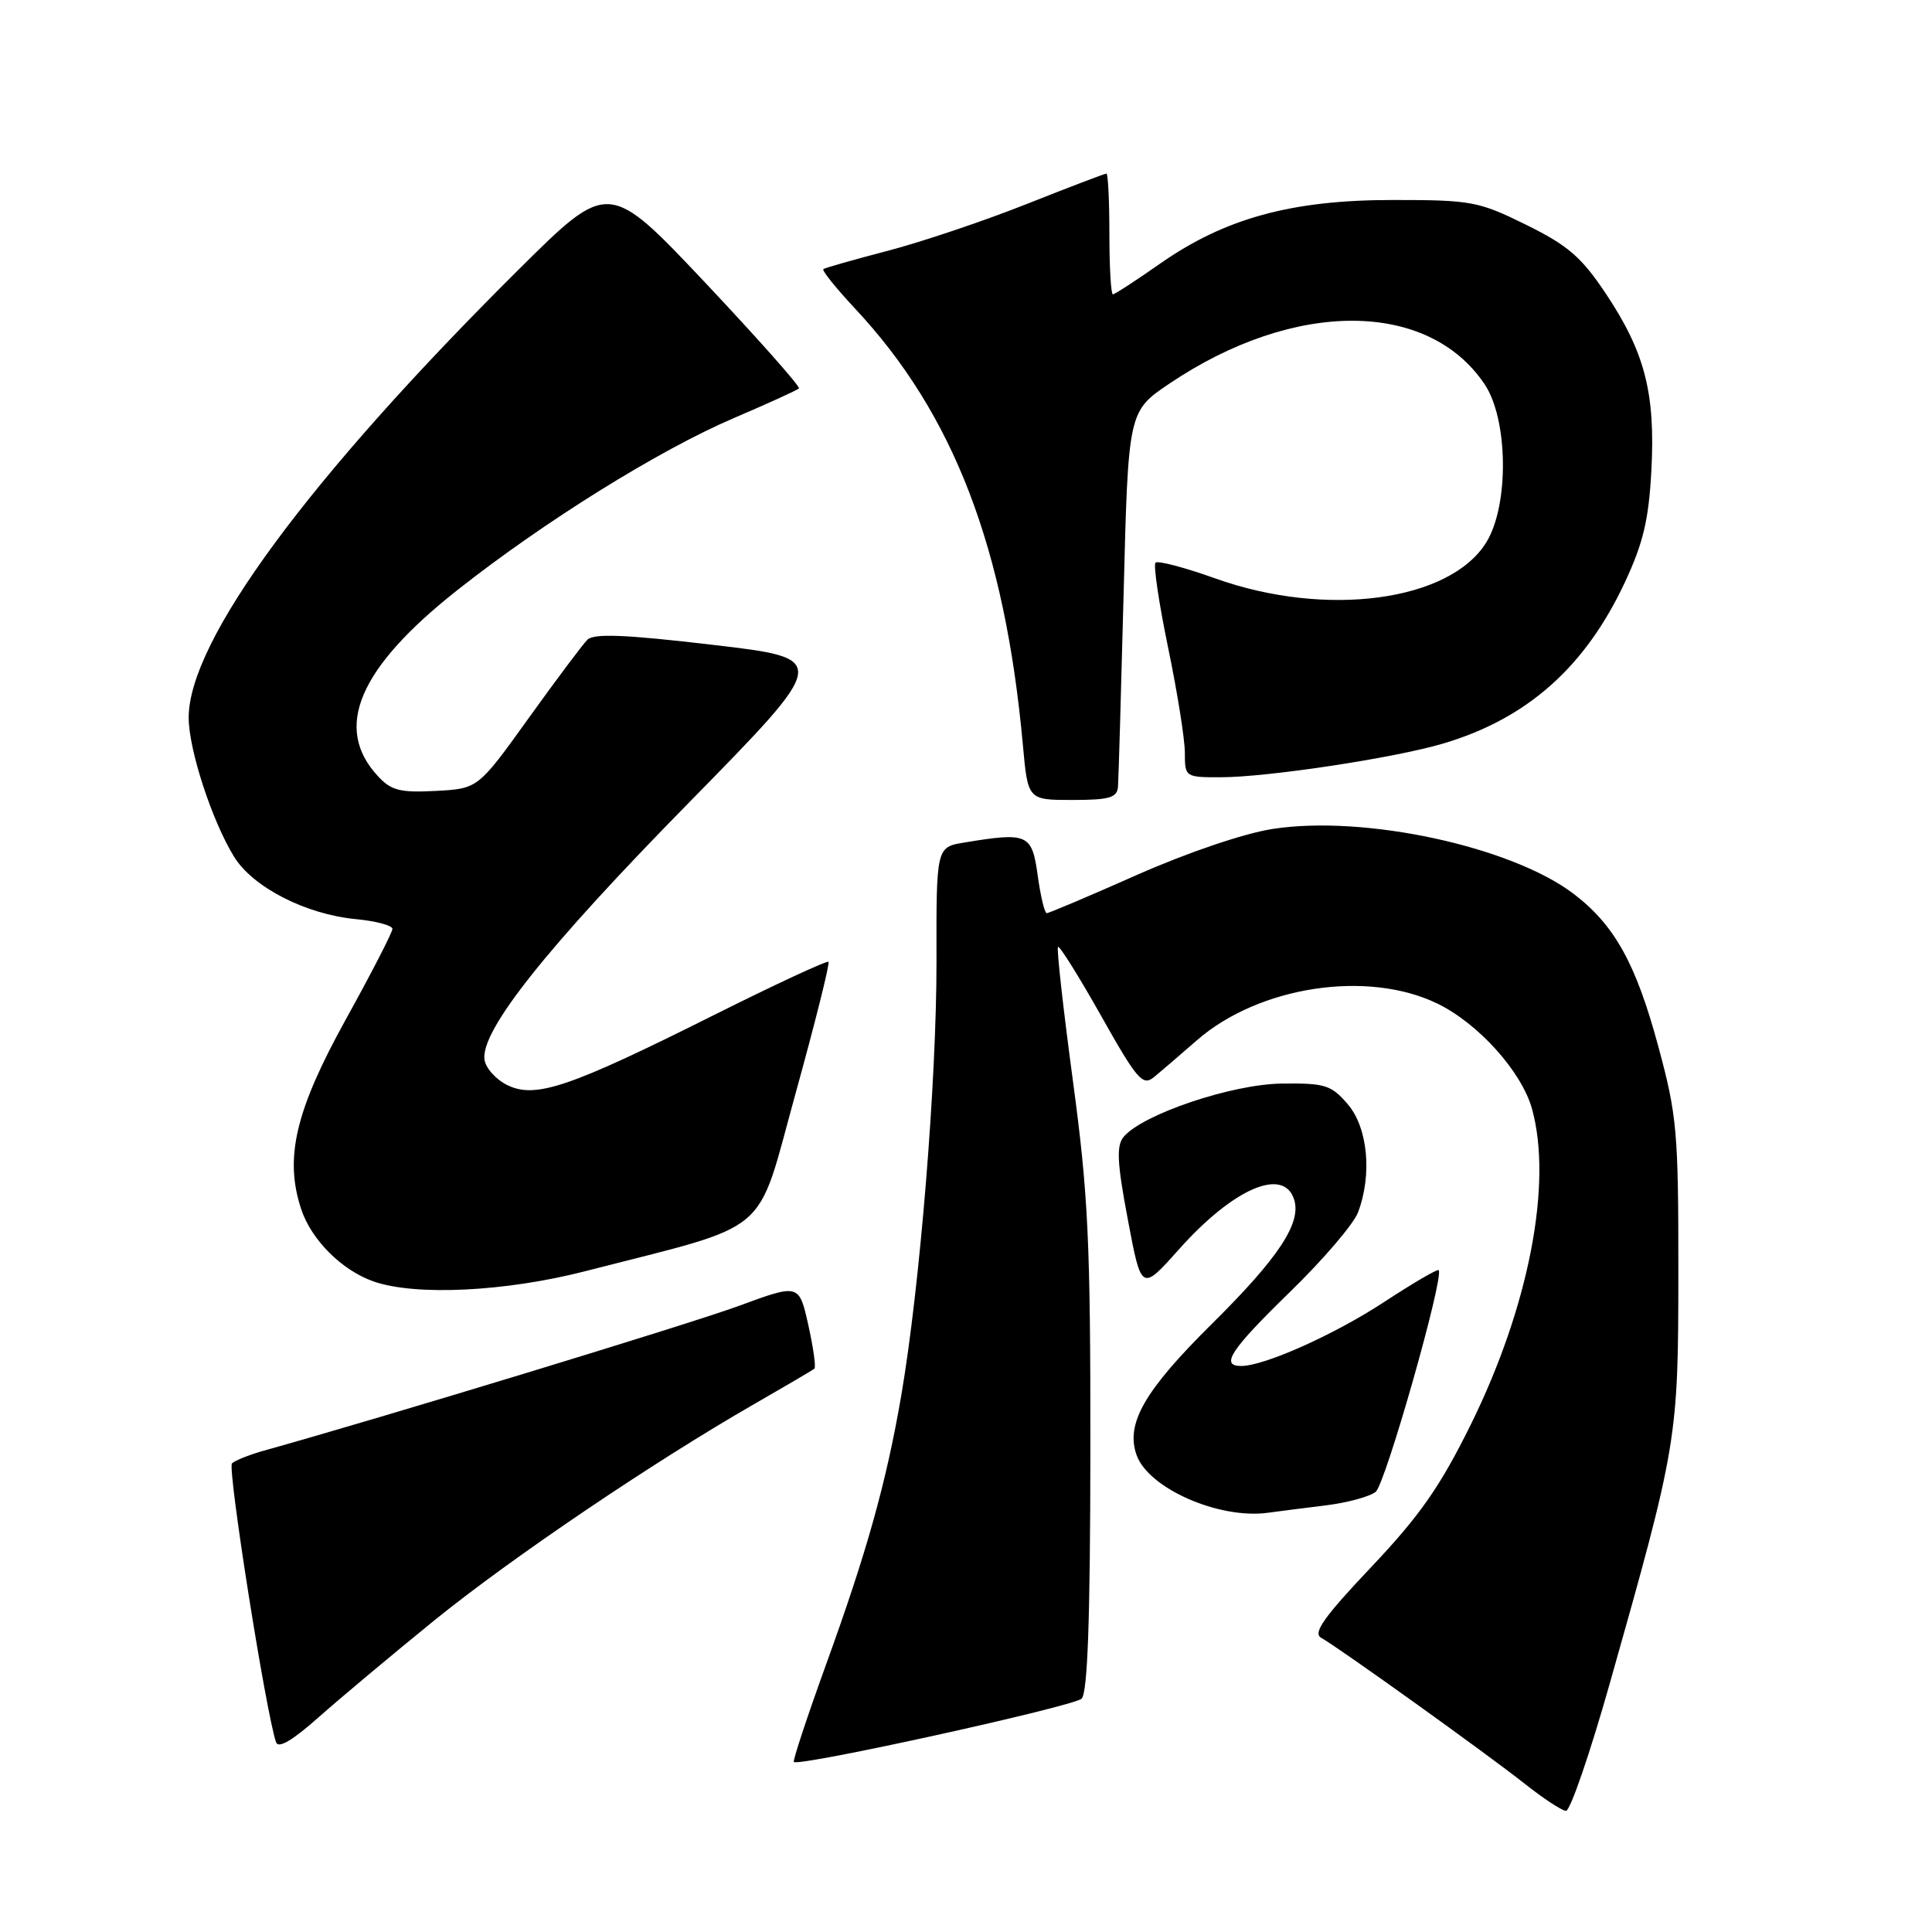 <?xml version="1.0" encoding="UTF-8" standalone="no"?>
<!DOCTYPE svg PUBLIC "-//W3C//DTD SVG 1.1//EN" "http://www.w3.org/Graphics/SVG/1.1/DTD/svg11.dtd" >
<svg xmlns="http://www.w3.org/2000/svg" xmlns:xlink="http://www.w3.org/1999/xlink" version="1.1" viewBox="0 0 256 256">
 <g >
 <path fill="currentColor"
d=" M 213.25 223.25 C 222.28 191.34 222.38 190.75 222.39 168.50 C 222.40 149.90 222.21 147.80 219.71 138.57 C 216.76 127.66 213.93 122.57 208.53 118.45 C 200.27 112.16 180.77 107.95 168.63 109.84 C 164.85 110.42 157.35 112.97 150.68 115.92 C 144.37 118.72 138.98 121.00 138.70 121.00 C 138.42 121.00 137.88 118.75 137.50 116.00 C 136.74 110.49 136.20 110.25 127.78 111.64 C 124.06 112.25 124.06 112.25 124.09 127.38 C 124.11 143.25 121.89 170.55 119.41 184.98 C 117.43 196.47 114.86 205.66 109.43 220.63 C 106.93 227.55 105.02 233.33 105.19 233.47 C 105.93 234.11 142.30 226.10 143.32 225.08 C 144.12 224.28 144.46 214.51 144.48 192.22 C 144.50 164.51 144.20 158.31 142.16 143.17 C 140.88 133.64 139.99 125.67 140.19 125.47 C 140.39 125.27 142.96 129.38 145.90 134.60 C 150.64 143.03 151.42 143.94 152.87 142.75 C 153.77 142.02 156.35 139.80 158.61 137.83 C 166.83 130.68 181.18 128.49 190.44 132.97 C 195.88 135.60 201.63 142.00 203.00 146.93 C 205.75 156.85 202.57 173.21 194.87 188.80 C 190.81 197.01 188.14 200.83 181.69 207.65 C 175.45 214.24 173.93 216.38 175.05 217.01 C 177.42 218.33 197.13 232.47 202.00 236.33 C 204.47 238.29 206.95 239.92 207.50 239.95 C 208.05 239.98 210.64 232.46 213.25 223.25 Z  M 57.50 214.75 C 67.71 206.47 86.55 193.73 100.00 186.01 C 104.12 183.64 107.68 181.55 107.91 181.36 C 108.14 181.17 107.77 178.56 107.10 175.55 C 105.88 170.10 105.88 170.10 97.89 173.04 C 91.46 175.41 50.68 187.84 35.00 192.21 C 33.08 192.75 31.16 193.51 30.74 193.90 C 30.11 194.49 35.17 226.59 36.57 230.84 C 36.86 231.74 38.73 230.65 42.25 227.52 C 45.14 224.96 52.00 219.22 57.50 214.75 Z  M 175.67 199.47 C 178.52 199.12 181.50 198.31 182.29 197.67 C 183.58 196.63 191.41 169.07 190.63 168.30 C 190.46 168.13 187.22 170.02 183.44 172.50 C 176.85 176.83 167.54 181.00 164.46 181.00 C 161.64 181.00 163.07 178.84 170.94 171.18 C 175.31 166.93 179.36 162.19 179.94 160.66 C 181.84 155.65 181.25 149.41 178.58 146.31 C 176.39 143.76 175.58 143.51 169.83 143.58 C 163.21 143.66 151.36 147.66 148.88 150.65 C 147.91 151.82 148.02 154.08 149.45 161.63 C 151.24 171.13 151.24 171.13 156.22 165.54 C 163.43 157.46 170.10 154.58 171.48 158.95 C 172.47 162.05 169.41 166.68 160.61 175.39 C 151.64 184.27 149.13 188.63 150.60 192.79 C 152.15 197.21 161.51 201.33 168.00 200.45 C 169.38 200.26 172.83 199.82 175.67 199.47 Z  M 77.55 168.44 C 102.66 161.98 100.08 164.17 105.41 144.91 C 108.01 135.51 109.98 127.65 109.78 127.45 C 109.58 127.25 102.76 130.42 94.62 134.49 C 75.52 144.05 71.01 145.59 67.28 143.81 C 65.75 143.08 64.37 141.56 64.20 140.42 C 63.65 136.59 72.39 125.59 91.25 106.39 C 110.01 87.27 110.01 87.27 94.49 85.45 C 82.85 84.08 78.69 83.91 77.83 84.77 C 77.20 85.40 73.68 90.10 70.01 95.21 C 63.34 104.50 63.34 104.50 57.75 104.80 C 53.04 105.05 51.84 104.75 50.10 102.87 C 44.12 96.46 47.50 88.53 60.63 78.17 C 72.15 69.08 87.33 59.64 97.23 55.40 C 101.75 53.47 105.63 51.70 105.86 51.47 C 106.09 51.25 100.50 44.95 93.46 37.47 C 80.64 23.89 80.64 23.89 68.75 35.69 C 40.84 63.41 25.00 84.92 25.00 95.09 C 25.00 99.32 28.10 108.80 31.02 113.53 C 33.52 117.57 40.50 121.15 47.15 121.79 C 49.82 122.04 52.00 122.63 52.00 123.08 C 52.00 123.54 49.22 128.94 45.82 135.08 C 39.14 147.17 37.66 153.42 39.91 160.22 C 41.25 164.29 45.30 168.33 49.50 169.80 C 55.07 171.74 66.96 171.16 77.55 168.44 Z  M 148.14 104.25 C 148.21 103.29 148.55 91.70 148.89 78.50 C 149.50 54.50 149.50 54.50 155.00 50.80 C 171.49 39.70 189.20 39.74 196.71 50.90 C 199.84 55.54 199.98 66.88 196.97 71.82 C 192.18 79.68 175.73 81.89 161.08 76.66 C 157.00 75.20 153.41 74.25 153.11 74.56 C 152.81 74.86 153.56 79.92 154.78 85.81 C 156.00 91.69 157.00 97.96 157.00 99.75 C 157.00 102.96 157.06 103.00 161.75 102.99 C 167.95 102.99 184.82 100.43 191.24 98.52 C 202.36 95.22 210.05 88.39 215.30 77.17 C 217.74 71.95 218.47 68.87 218.82 62.28 C 219.35 52.07 217.95 46.66 212.77 38.89 C 209.54 34.05 207.75 32.51 202.21 29.78 C 195.90 26.67 194.96 26.50 184.52 26.50 C 171.12 26.50 162.30 28.92 153.68 34.96 C 150.51 37.18 147.71 39.00 147.46 39.00 C 147.21 39.00 147.00 35.40 147.00 31.00 C 147.00 26.60 146.82 23.00 146.61 23.00 C 146.39 23.00 141.62 24.82 136.00 27.05 C 130.38 29.28 122.12 32.06 117.64 33.23 C 113.16 34.40 109.32 35.49 109.10 35.66 C 108.88 35.83 110.77 38.18 113.30 40.89 C 126.35 54.84 133.16 72.55 135.54 98.75 C 136.20 106.00 136.20 106.00 142.10 106.00 C 147.00 106.00 148.02 105.70 148.14 104.25 Z "/>
</g>
</svg>